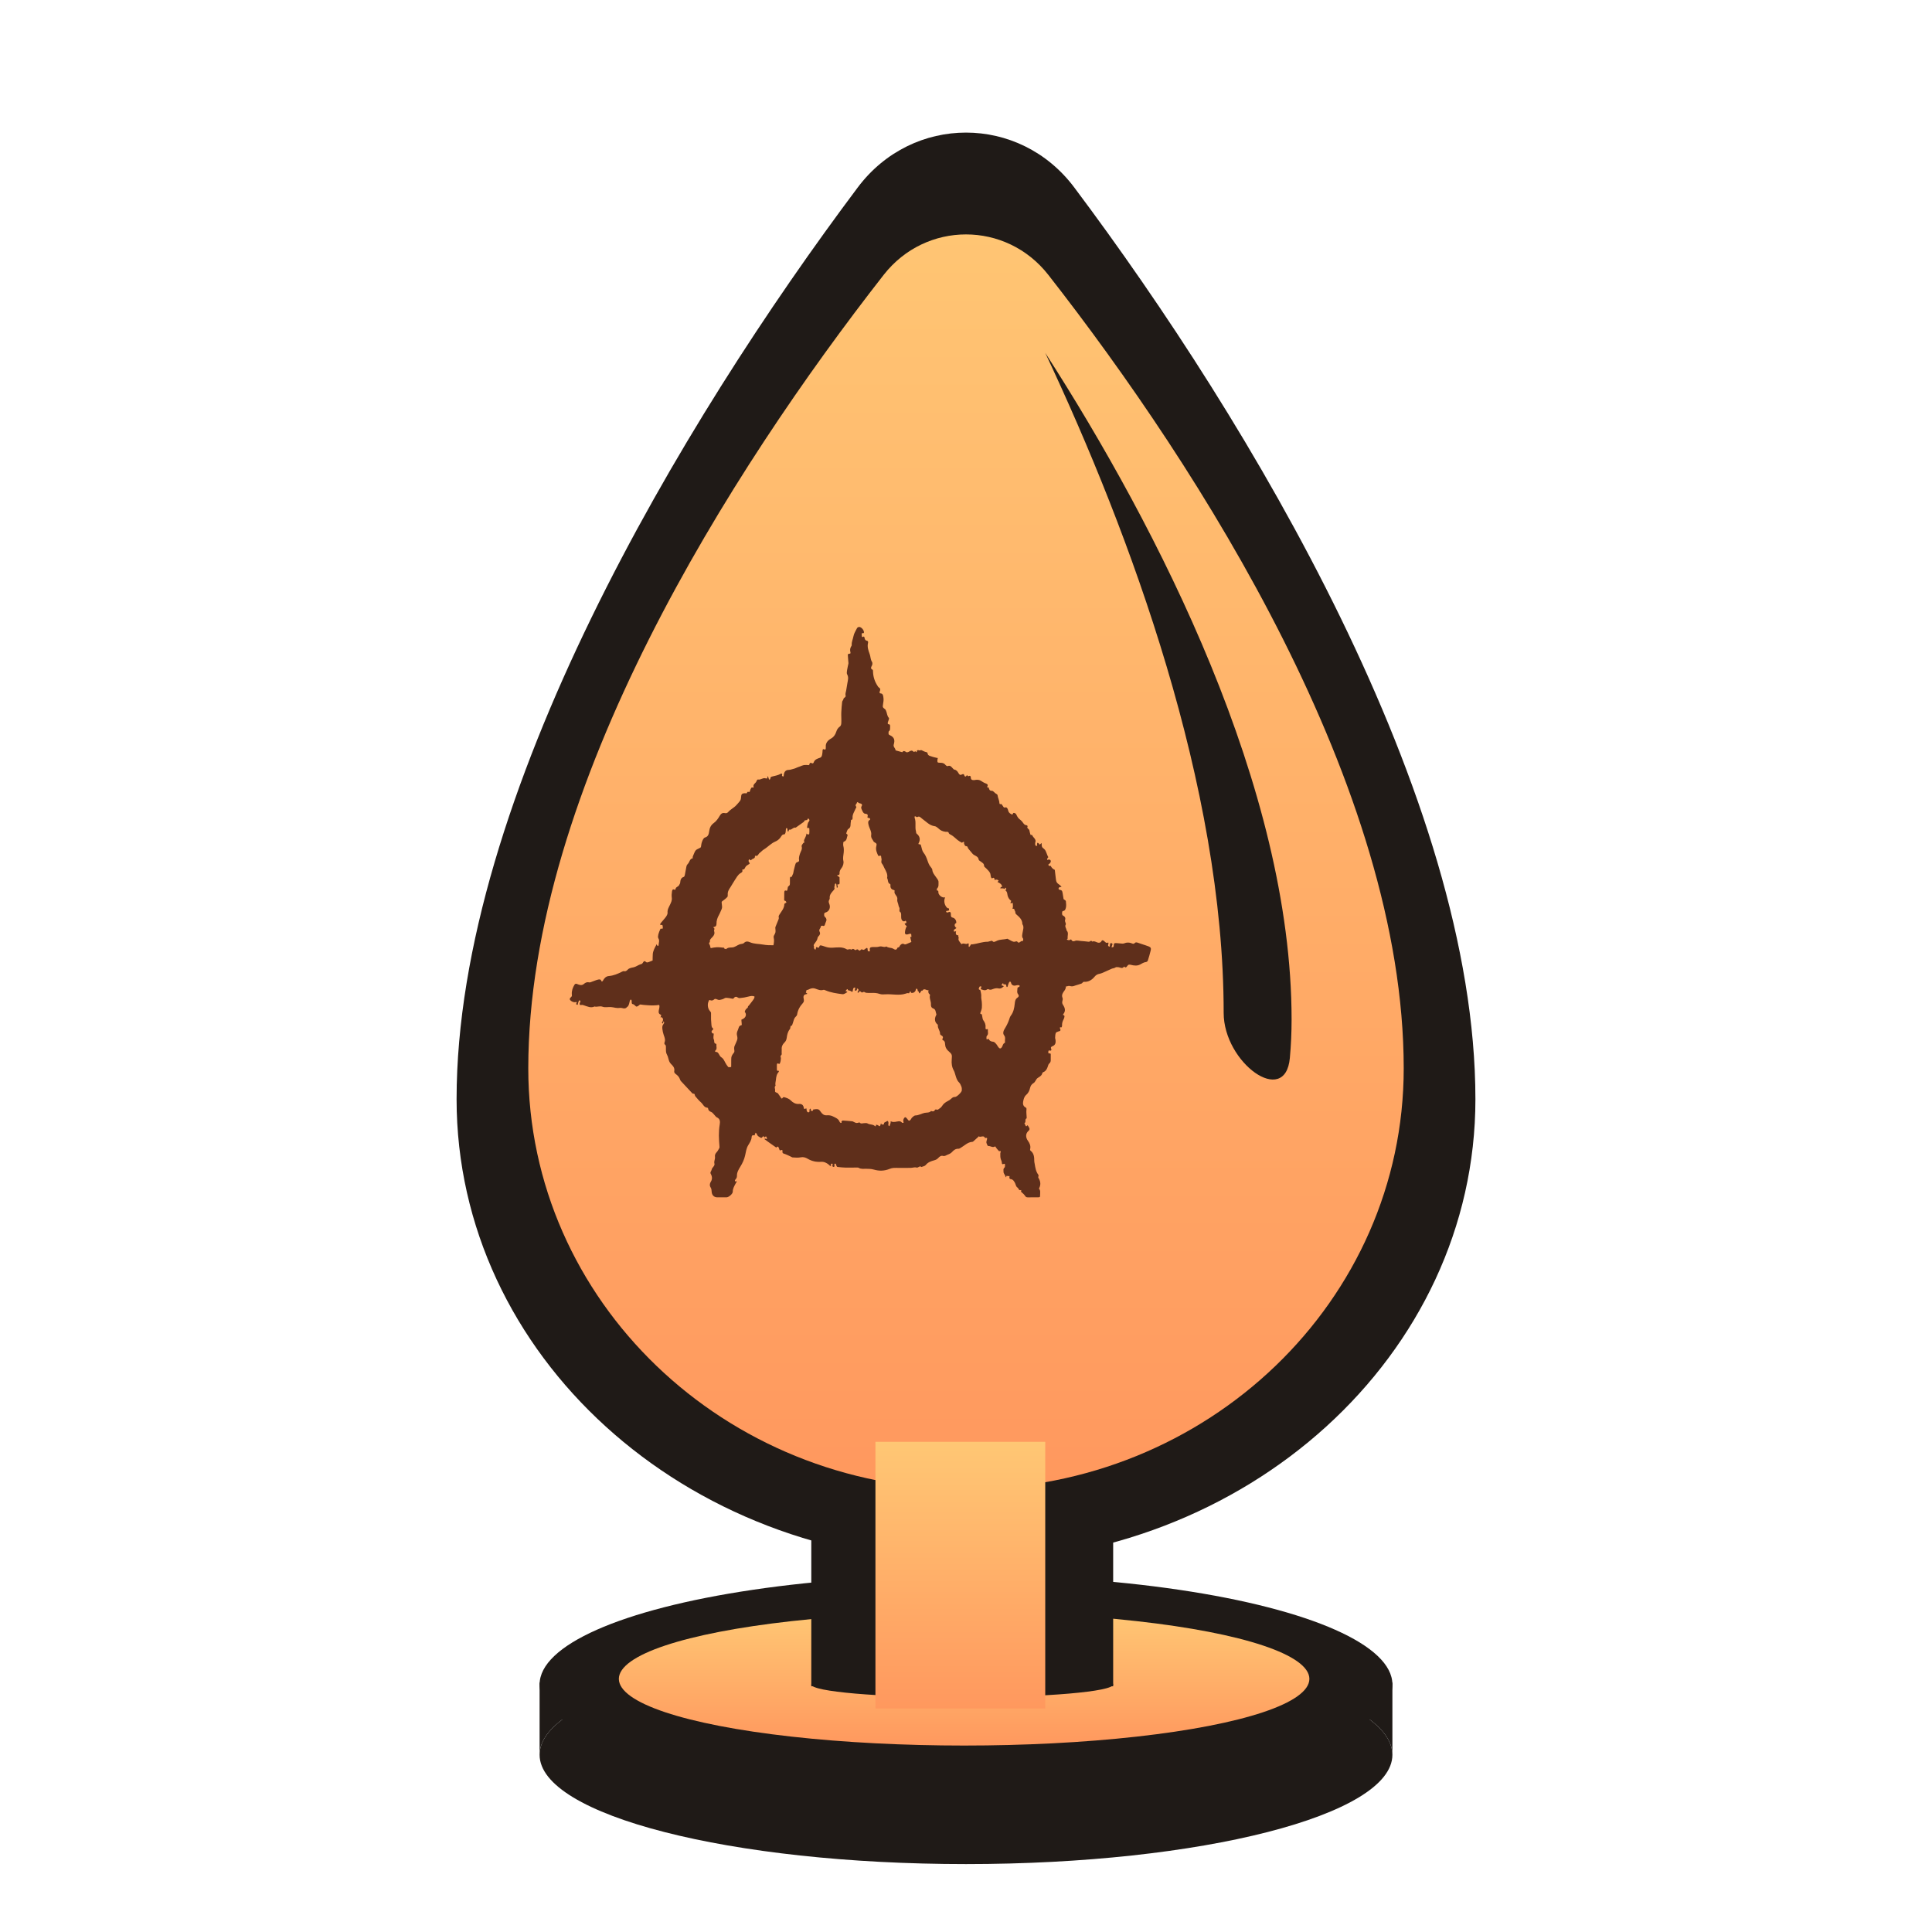 <svg width="512" height="512" viewBox="0 0 512 512" fill="none" xmlns="http://www.w3.org/2000/svg">
<path d="M369 465.043C369 481.036 318.408 494 256 494C193.592 494 143 481.036 143 465.043C143 457.705 153.651 451.005 171.206 445.902C191.913 439.883 222.226 436.086 256 436.086C289.774 436.086 320.087 439.883 340.794 445.902C358.349 451.005 369 457.705 369 465.043Z" fill="#1F1A17"/>
<path d="M340.794 445.902C358.349 451.005 369 457.705 369 465.043V445.902H340.794Z" fill="#1F1A17"/>
<path d="M143 465.043C143 457.705 153.651 451.005 171.206 445.902H143V465.043Z" fill="#1F1A17"/>
<ellipse cx="256" cy="446.393" rx="113" ry="28.957" fill="#1F1A17"/>
<ellipse cx="255.5" cy="444.92" rx="91.5" ry="17.669" fill="url(#paint0_linear_483_101)"/>
<path d="M215 401.73H295V446.883H215V401.73Z" fill="#1F1A17"/>
<ellipse cx="255" cy="446.393" rx="40" ry="3.436" fill="#1F1A17"/>
<path d="M391 291.301C391 359.066 330.558 414 256 414C181.442 414 121 359.066 121 291.301C121 211.272 180.822 111.671 227.308 49.679C241.847 30.291 270.153 30.291 284.692 49.679C331.178 111.671 391 211.272 391 291.301Z" fill="#1F1A17"/>
<path d="M372 283.121C372 344.706 320.065 394.63 256 394.63C191.935 394.63 140 344.706 140 283.121C140 208.665 193.873 124.418 234.171 72.858C245.36 58.543 266.64 58.543 277.829 72.858C318.127 124.418 372 208.665 372 283.121Z" fill="url(#paint1_linear_483_101)"/>
<path d="M341.825 280.363C340.628 293.525 324.285 281.647 324.285 268.43V268.43C324.285 208.463 299.69 141.709 277 93.509C306.896 139.976 342.285 208.813 342.285 270.2C342.285 273.631 342.129 277.022 341.825 280.363Z" fill="#1F1A17"/>
<path d="M232 382.098H277V452.773H232V382.098Z" fill="url(#paint2_linear_483_101)"/>
<path d="M304.463 250.83C303.961 250.623 303.436 250.477 302.922 250.298C302.544 250.172 302.167 250.046 301.789 249.918C301.383 249.781 300.987 249.557 300.611 250.027C300.534 250.123 300.253 250.125 300.11 250.061C299.343 249.717 298.593 249.705 297.815 250.027C297.63 250.103 297.394 250.061 297.182 250.048C296.83 250.027 296.477 249.966 296.124 249.952C295.844 249.941 295.515 249.885 295.295 250.015C295.161 250.095 295.192 250.49 295.141 250.741C295.126 250.814 295.107 250.923 295.059 250.947C294.918 251.015 294.762 251.048 294.612 251.096C294.62 250.978 294.608 250.853 294.639 250.741C294.713 250.472 295.012 250.121 294.616 249.972C294.106 249.778 294.185 250.311 294.127 250.607C294.096 250.761 294.123 250.942 293.911 250.854C293.801 250.808 293.663 250.665 293.656 250.557C293.644 250.377 293.739 250.189 293.763 250.003C293.774 249.928 293.713 249.844 293.686 249.763C293.041 250.156 292.793 249.386 292.338 249.225C292.107 249.143 292.018 249.197 291.919 249.387C291.659 249.881 291.193 249.911 290.803 249.762C290.354 249.59 289.952 249.314 289.455 249.544C289.137 249.041 288.843 249.626 288.501 249.574C287.81 249.474 287.112 249.428 286.416 249.368C286.052 249.338 285.653 249.238 285.29 249.25C285.022 249.259 284.816 249.409 284.543 249.434C284.334 249.455 284.104 249.372 283.999 249.179C283.955 249.097 283.924 248.988 283.838 248.962C283.75 248.935 283.67 249.013 283.593 249.066C283.331 249.243 283.028 249.13 282.721 249.001C282.767 248.947 282.767 248.891 282.831 248.838C282.879 248.8 282.956 248.738 282.95 248.7C282.831 247.991 283.306 247.18 282.638 246.561C282.642 246.029 282.071 245.583 282.453 244.98C282.517 244.88 282.39 244.64 282.351 244.465C282.31 244.287 282.192 244.079 282.237 243.933C282.434 243.318 282.287 242.93 281.721 242.642C281.377 242.467 281.46 242.051 281.485 241.71C281.509 241.396 281.754 241.434 281.955 241.368C282.094 241.325 282.241 241.179 282.308 241.039C282.58 240.468 282.579 239.801 282.493 239.182C282.457 238.922 282.537 238.909 282.37 238.649C282.305 238.548 281.867 238.323 281.856 238.262C281.773 237.729 281.689 237.194 281.604 236.66C281.561 236.387 281.497 236.077 281.27 235.942C281.036 235.8 280.665 235.866 280.552 235.605C280.474 235.428 280.599 235.211 280.765 235.127C280.932 235.045 281.125 235.061 281.309 235.078C281.076 234.523 280.39 234.351 280.07 233.846C279.893 233.568 279.849 233.22 279.809 232.885C279.717 232.096 279.623 231.308 279.53 230.519C279.056 230.331 278.657 229.939 278.443 229.453C278.294 229.481 278.135 229.507 277.997 229.437C277.862 229.368 277.78 229.16 277.882 229.04C277.917 228.998 277.971 228.974 278.019 228.948C278.382 228.761 278.642 228.206 278.344 227.917C278.124 227.703 277.776 227.796 277.496 227.903C277.477 227.623 277.603 227.336 277.82 227.172C277.452 226.585 277.304 225.716 276.905 225.189C276.576 224.757 276.136 224.749 276.066 224.078C276.051 223.927 276.067 223.772 276.058 223.62C276.053 223.549 276.02 223.478 275.999 223.409C275.936 223.471 275.87 223.531 275.81 223.594C275.518 223.896 275.53 223.889 275.3 223.541C275.229 223.436 275.075 223.391 274.959 223.322C274.907 223.445 274.828 223.564 274.804 223.692C274.773 223.861 275.069 224.162 274.645 224.158C274.349 224.156 274.341 223.894 274.338 223.659C274.337 223.545 274.314 223.416 274.351 223.317C274.739 222.347 273.752 222 273.537 221.302C273.516 221.236 273.125 221.307 273.1 221.238C272.965 220.851 272.882 220.444 272.795 220.038C272.712 219.644 271.983 219.545 272.344 218.934C272.352 218.921 272.157 218.7 272.056 218.698C271.598 218.687 271.349 218.397 271.108 218.041C270.945 217.802 270.759 217.564 270.539 217.384C269.8 216.779 269.791 216.788 269.286 215.777C269.143 215.489 268.553 215.298 268.477 215.534C268.321 216.018 268.172 215.845 267.916 215.715C267.502 215.501 267.244 215.208 267.147 214.698C267.079 214.333 266.808 213.855 266.453 213.969C265.963 214.127 265.917 213.775 265.731 213.541C265.597 213.376 265.419 213.039 265.345 213.063C264.789 213.247 264.867 212.859 264.824 212.514C264.789 212.226 264.679 211.948 264.6 211.666C264.529 211.419 264.417 211.176 264.398 210.926C264.375 210.621 264.276 210.501 263.998 210.366C263.592 210.169 263.248 209.569 262.885 209.578C262.201 209.594 262.15 209.168 262.013 208.709C262.005 208.683 261.945 208.649 261.924 208.658C261.719 208.738 261.52 208.725 261.656 208.447C261.872 208.01 261.704 207.78 261.347 207.662C259.946 207.195 259.968 206.374 258.121 206.74C258.086 206.747 258.049 206.736 258.013 206.736C257.601 206.747 257.298 206.598 257.279 206.108C257.263 205.721 257.114 205.473 256.755 205.662C256.43 205.834 256.419 205.444 256.269 205.444C256.159 205.444 256.07 205.721 255.934 205.783C255.852 205.82 255.609 205.701 255.594 205.619C255.511 205.155 255.287 205.033 254.909 205.243C254.497 205.472 254.249 205.321 254.032 204.923C253.776 204.458 253.479 204.038 252.909 203.951C252.756 203.927 252.614 203.745 252.49 203.611C252.118 203.213 251.807 202.736 251.139 203.029C250.997 203.091 250.665 202.854 250.516 202.668C250.121 202.173 249.62 202.144 249.078 202.135C248.439 202.124 248.399 202.063 248.423 201.419C248.428 201.306 248.447 201.192 248.483 201.086C248.593 200.766 248.428 200.879 248.238 200.84C247.596 200.709 246.961 200.522 246.342 200.298C246.141 200.226 245.872 199.989 245.853 199.802C245.813 199.392 245.698 199.354 245.319 199.281C244.865 199.192 244.114 198.673 244.008 198.787C243.703 199.11 243.002 198.347 242.95 199.245C242.949 199.278 242.835 199.304 242.775 199.333C242.633 198.792 242.301 199.446 242.084 199.203C241.721 198.801 241.346 198.884 240.928 199.176C240.721 199.321 240.324 199.434 240.161 199.321C239.767 199.049 239.459 198.848 239.114 199.346C238.518 199.182 237.921 199.02 237.325 198.856C237.356 198.273 236.638 197.996 236.859 197.266C237.147 196.318 237.14 195.396 235.797 194.815C235.548 194.706 235.453 194.571 235.469 194.321C235.481 194.136 235.462 193.856 235.561 193.787C235.987 193.49 235.844 193.054 235.886 192.656C235.936 192.203 235.877 191.883 235.341 191.929C235.321 191.93 235.23 191.644 235.261 191.518C235.331 191.227 235.468 190.956 235.554 190.666C235.592 190.536 235.628 190.319 235.564 190.254C235.062 189.741 235.097 188.995 234.819 188.39C234.747 188.234 234.681 188.046 234.555 187.953C233.892 187.449 233.889 187.399 234.018 186.61C234.109 186.053 234.211 185.462 234.12 184.92C234.045 184.475 234.076 183.8 233.339 183.753C233.05 183.735 233.048 183.435 233.147 183.221C233.356 182.77 233.336 182.427 232.878 182.17C232.765 182.106 232.692 181.955 232.611 181.835C231.821 180.668 231.39 179.368 231.356 177.925C231.352 177.777 231.344 177.534 231.27 177.501C230.566 177.181 230.884 176.776 231.103 176.298C231.216 176.051 231.233 175.611 231.095 175.408C230.668 174.777 230.725 174.009 230.474 173.328C230.135 172.41 229.784 171.444 230.031 170.395C230.093 170.135 230.075 169.842 229.718 169.792C229.382 169.745 229.217 169.486 229.146 169.184C229.069 168.856 229.072 168.496 228.616 168.824C228.581 168.848 228.439 168.791 228.434 168.758C228.395 168.502 228.344 168.239 228.364 167.986C228.387 167.712 228.586 167.771 228.774 167.814C228.824 167.826 228.947 167.717 228.955 167.651C229.033 167.016 228.21 166.07 227.628 166.152C227.442 166.178 227.189 166.316 227.112 166.48C226.784 167.188 226.316 167.81 226.171 168.63C226.034 169.401 225.646 170.116 225.716 170.942C225.727 171.072 225.621 171.227 225.542 171.353C225.262 171.802 225.237 172.313 225.362 172.788C225.468 173.191 225.357 173.249 225.039 173.241C224.75 173.233 224.669 173.441 224.687 173.693C224.721 174.259 224.774 174.823 224.818 175.387C224.83 175.537 224.87 175.69 224.844 175.833C224.731 176.42 224.571 177 224.484 177.591C224.429 177.964 224.342 178.438 224.503 178.716C224.954 179.502 224.696 180.246 224.571 181.014C224.461 181.68 224.346 182.347 224.239 183.013C224.172 183.419 223.977 183.872 224.08 184.223C224.272 184.87 223.534 184.825 223.512 185.293C223.5 185.527 223.207 185.737 223.18 185.976C223.07 186.912 222.991 187.856 222.95 188.799C222.911 189.735 223.01 190.673 222.955 191.613C222.931 192.031 222.837 192.364 222.516 192.593C222.053 192.922 221.8 193.362 221.613 193.932C221.368 194.679 220.97 195.305 220.224 195.727C219.449 196.167 218.746 196.839 218.841 197.972C218.852 198.084 218.844 198.201 218.836 198.315C218.813 198.606 218.693 198.735 218.417 198.592C218.148 198.452 218.017 198.55 217.992 198.856C217.963 199.22 217.971 199.596 217.882 199.943C217.79 200.303 217.779 200.656 217.246 200.833C216.658 201.029 215.92 201.249 215.649 202.023C215.523 202.38 215.337 202.35 215.064 202.219C214.796 202.09 214.575 202.156 214.512 202.52C214.472 202.75 214.356 202.804 214.128 202.753C213.9 202.7 213.652 202.745 213.416 202.732C212.774 202.695 212.239 203.076 211.648 203.244C211.202 203.371 210.791 203.643 210.343 203.735C209.894 203.828 209.482 204.032 208.989 204.037C208.144 204.045 207.746 204.621 207.697 205.571C207.693 205.65 207.598 205.794 207.574 205.789C207.452 205.755 207.312 205.707 207.235 205.613C207.194 205.562 207.294 205.406 207.29 205.298C207.278 205.084 207.175 204.909 206.954 205.035C206.232 205.449 205.43 205.593 204.648 205.782C204.311 205.864 204.138 205.973 204.138 206.358C204.138 206.459 203.996 206.563 203.918 206.665C203.848 206.551 203.763 206.445 203.714 206.321C203.647 206.152 203.618 205.964 203.549 205.796C203.537 205.765 203.406 205.791 203.328 205.791C203.556 206.4 203.108 206.339 202.842 206.26C202.128 206.051 201.563 206.763 200.863 206.567C200.799 206.549 200.678 206.672 200.611 206.755C200.544 206.839 200.504 206.952 200.465 207.057C200.265 207.61 199.407 207.829 199.748 208.655C199.658 208.681 199.547 208.756 199.487 208.723C199.268 208.602 199.143 208.711 199.049 208.888C198.943 209.086 198.821 209.287 198.778 209.504C198.713 209.83 198.62 209.998 198.278 209.833C198.218 209.804 198.036 209.887 198.021 209.95C197.91 210.408 197.621 210.193 197.353 210.21C196.626 210.253 196.429 210.494 196.393 211.212C196.343 212.163 196.104 212.283 195.16 213.352C194.505 214.094 193.625 214.451 192.996 215.18C192.777 215.435 192.496 215.579 192.1 215.482C191.475 215.33 191.061 215.621 190.706 216.242C190.31 216.935 189.806 217.644 189.187 218.088C188.385 218.662 188.065 219.362 187.935 220.319C187.841 221.006 187.699 221.712 186.837 221.946C186.474 222.047 186.249 222.535 186.065 223.012C185.888 223.47 185.832 223.901 185.773 224.362C185.745 224.585 185.587 224.664 185.363 224.765C184.258 225.268 184.3 225.311 183.736 226.639C183.613 226.93 183.502 227.151 183.602 227.45C182.741 227.55 182.76 228.532 182.244 228.985C182.091 229.12 181.971 229.347 181.925 229.555C181.755 230.363 181.629 231.181 181.463 231.988C181.431 232.143 181.31 232.363 181.192 232.396C180.45 232.6 180.308 233.268 180.261 233.885C180.237 234.195 180.071 234.304 180.003 234.498C179.806 235.052 178.983 235.001 179.018 235.727C179.02 235.744 178.818 235.822 178.751 235.786C178.167 235.476 178.123 236.054 178.073 236.336C177.981 236.855 177.965 237.411 178.034 237.935C178.126 238.63 177.821 239.206 177.569 239.75C177.249 240.439 176.834 241.03 176.911 241.88C176.943 242.229 176.697 242.661 176.476 242.974C176.094 243.515 175.616 243.976 175.213 244.502C175 244.782 174.618 245.223 175.445 245.109C175.495 245.102 175.627 245.269 175.615 245.339C175.567 245.661 175.937 246.329 175.118 246.079C175.083 246.067 174.983 246.231 174.945 246.327C174.778 246.746 174.575 247.157 174.474 247.593C174.395 247.933 174.307 248.414 174.463 248.648C174.89 249.285 174.516 249.885 174.535 250.494C174.536 250.565 174.417 250.695 174.35 250.699C174.282 250.703 174.195 250.591 174.143 250.51C174.087 250.421 174.061 250.308 174.022 250.204C173.991 250.272 173.963 250.339 173.931 250.405C173.727 250.802 173.492 251.185 173.328 251.6C173.174 251.989 173.021 252.408 172.996 252.822C172.957 253.395 172.961 253.97 172.951 254.545C172.629 254.674 172.307 254.803 171.984 254.932C171.756 255.023 171.496 255.113 171.278 254.998C171.096 254.901 170.943 254.663 170.746 254.721C170.485 254.796 170.385 255.211 170.177 255.372C170.012 255.501 169.834 255.511 169.647 255.577C169.035 255.792 168.521 256.228 167.875 256.354C167.356 256.454 166.727 256.563 166.398 256.923C166.101 257.252 165.74 257.473 165.482 257.397C165.174 257.304 165.008 257.422 164.804 257.526C163.703 258.088 162.562 258.558 161.344 258.664C160.546 258.735 160.112 259.269 159.792 259.872C159.595 260.242 159.392 260.078 159.358 259.968C159.203 259.444 158.802 259.54 158.502 259.604C157.996 259.713 157.512 259.947 157.014 260.11C156.709 260.211 156.369 260.411 156.094 260.341C155.521 260.194 155.102 260.434 154.712 260.773C154.366 261.075 154.003 261.099 153.61 261C153.365 260.938 153.124 260.854 152.891 260.754C152.607 260.631 152.388 260.733 152.24 260.973C151.786 261.717 151.487 262.545 151.534 263.424C151.554 263.786 151.649 263.995 151.31 264.272C150.841 264.654 150.923 264.986 151.432 265.313C151.806 265.553 152.179 265.665 152.631 265.562C152.928 265.495 152.859 265.685 152.742 265.886C152.608 266.113 152.761 266.237 152.962 266.275C153.194 266.318 153.116 266.128 153.148 265.995C153.218 265.709 153.321 265.429 153.439 265.161C153.46 265.116 153.644 265.114 153.728 265.15C153.783 265.174 153.842 265.315 153.824 265.383C153.761 265.632 153.559 265.905 153.61 266.11C153.714 266.521 154.091 266.269 154.353 266.312C154.494 266.336 154.632 266.388 154.769 266.432C155.68 266.727 156.573 267.204 157.556 266.733C158.25 266.935 158.923 266.51 159.677 266.792C160.341 267.04 161.147 266.838 161.889 266.88C162.31 266.904 162.727 267.015 163.148 267.082C163.618 267.157 163.913 267.158 164.38 267.096C164.675 267.058 164.964 267.198 165.258 267.231C165.443 267.252 165.633 267.231 165.811 267.167C165.867 267.147 165.922 267.121 165.966 267.08C166.009 267.038 166.037 266.983 166.08 266.943C166.124 266.901 166.182 266.879 166.232 266.842C166.722 266.487 166.758 265.747 166.92 265.203C166.94 265.131 166.967 265.051 167.012 264.998C167.055 264.951 167.131 264.906 167.187 264.91C167.243 264.914 167.325 264.968 167.348 265.023C167.464 265.301 167.332 265.803 167.495 266.004C167.578 266.108 167.791 266.104 167.902 266.166C168.111 266.28 168.285 266.481 168.466 266.641C168.516 266.686 168.569 266.732 168.632 266.748C168.703 266.766 168.778 266.747 168.848 266.72C169.052 266.644 169.242 266.526 169.401 266.372C169.459 266.316 169.516 266.254 169.591 266.222C169.689 266.181 169.796 266.205 169.899 266.223C170.279 266.295 170.664 266.325 171.049 266.354C171.25 266.368 171.452 266.383 171.652 266.399C172.67 266.474 173.698 266.472 174.7 266.314C174.708 266.342 174.699 266.38 174.708 266.407C175.02 267.157 173.9 268.541 175.185 268.924C175.209 269.172 175.144 269.428 175.003 269.63C175.279 269.433 175.67 269.743 175.709 270.091C175.749 270.44 175.566 270.77 175.389 271.068C175.512 271.105 175.626 271.174 175.716 271.27C175.739 271.076 175.763 270.881 175.784 270.686C175.965 270.69 176.048 270.948 175.986 271.127C175.924 271.307 175.781 271.438 175.685 271.597C175.497 271.908 175.499 272.305 175.536 272.672C175.589 273.204 175.703 273.726 175.875 274.229C176.07 274.8 176.342 275.402 176.187 275.986C176.122 276.232 175.986 276.507 176.122 276.717C176.184 276.812 176.287 276.864 176.355 276.951C176.454 277.078 176.466 277.255 176.475 277.418C176.499 277.908 176.432 278.531 176.555 279.003C176.641 279.334 176.856 279.632 176.964 279.971C177.032 280.185 177.096 280.4 177.153 280.617C177.282 281.119 177.424 281.561 177.825 281.96C178.303 282.437 178.857 282.964 178.685 283.863C178.595 284.333 179.04 284.6 179.343 284.838C179.731 285.144 179.991 285.516 180.177 285.971C180.247 286.142 180.3 286.339 180.417 286.464C181.425 287.555 182.456 288.625 183.458 289.722C183.644 289.926 183.889 289.789 184.003 289.891C184.15 290.02 184.123 290.357 184.26 290.52C184.742 291.087 185.223 291.67 185.777 292.148C186.329 292.622 186.574 293.528 187.466 293.549C187.537 293.55 187.659 293.7 187.67 293.791C187.726 294.331 188.046 294.515 188.495 294.693C188.83 294.826 189.072 295.218 189.353 295.499C189.562 295.708 189.732 296.01 189.98 296.116C190.861 296.498 190.861 297.265 190.731 298.028C190.404 299.958 190.503 301.883 190.669 303.814C190.681 303.953 190.696 304.123 190.634 304.232C190.417 304.622 190.216 305.043 189.916 305.353C189.572 305.709 189.403 306.106 189.477 306.572C189.572 307.185 189.158 307.705 189.331 308.362C189.504 309.013 188.701 309.353 188.593 309.978C188.562 310.158 188.452 310.327 188.367 310.495C188.244 310.734 188.236 310.877 188.403 311.175C188.75 311.793 188.79 312.551 188.375 313.177C188.058 313.654 188.047 314.264 188.256 314.561C188.575 315.014 188.569 315.441 188.609 315.92C188.675 316.724 189.257 317.292 189.994 317.3C190.857 317.309 191.722 317.314 192.586 317.299C193.122 317.287 194.189 316.381 194.188 315.838C194.185 314.945 194.619 314.279 194.997 313.564C195.059 313.446 195.609 312.833 194.776 313.097C194.777 312.971 194.729 312.804 194.788 312.729C195.034 312.405 195.317 312.136 195.298 311.645C195.26 310.69 195.749 309.905 196.205 309.163C196.778 308.235 197.225 307.278 197.464 306.201C197.666 305.287 197.784 304.33 198.267 303.524C198.69 302.82 199.157 302.164 199.2 301.279C199.213 300.993 199.422 300.764 199.721 300.863C199.977 300.946 200.016 300.861 200.056 300.629C200.083 300.469 200.186 300.326 200.256 300.172C200.368 300.303 200.54 300.415 200.579 300.566C200.717 301.078 201.133 301.237 201.503 301.456C201.789 301.628 201.803 301.615 202.146 301.214C202.281 301.058 202.367 301.096 202.462 301.27C202.503 301.345 202.699 301.417 202.706 301.407C203.015 300.916 203.112 301.293 203.218 301.55C203.317 301.796 203.273 301.919 202.994 301.796C202.929 301.767 202.856 301.743 202.788 301.742C202.722 301.741 202.653 301.767 202.584 301.782C202.603 301.829 202.61 301.897 202.644 301.922C202.959 302.161 203.276 302.396 203.596 302.626C204.243 303.084 204.899 303.532 205.542 303.998C205.731 304.135 205.708 304.149 205.989 303.887C206.036 303.844 206.222 303.867 206.247 303.915C206.366 304.146 206.472 304.39 206.544 304.642C206.62 304.906 206.765 304.904 206.948 304.81C207.21 304.673 207.422 304.76 207.371 305.056C207.255 305.719 207.696 305.703 208.077 305.841C208.575 306.025 209.051 306.276 209.535 306.496C209.72 306.579 209.902 306.725 210.088 306.732C210.771 306.761 211.477 306.855 212.134 306.711C212.86 306.553 213.461 306.732 214.052 307.084C215.146 307.735 216.327 307.983 217.557 307.893C218.371 307.833 219.019 308.149 219.634 308.64C219.748 308.731 219.834 308.87 219.956 308.942C220.165 309.065 220.303 309.052 220.196 308.731C220.113 308.475 220.263 308.376 220.469 308.38C220.788 308.385 220.645 308.593 220.611 308.765C220.588 308.873 220.58 309.012 220.627 309.098C220.672 309.178 220.797 309.245 220.888 309.245C220.979 309.245 221.143 309.165 221.148 309.105C221.165 308.924 221.116 308.736 221.11 308.551C221.109 308.497 221.166 308.399 221.204 308.395C221.307 308.386 221.472 308.381 221.504 308.441C221.588 308.597 221.594 308.797 221.67 308.961C221.725 309.079 221.835 309.239 221.934 309.25C222.672 309.333 223.411 309.415 224.152 309.43C225.191 309.451 226.233 309.41 227.275 309.405C227.378 309.405 227.491 309.443 227.582 309.496C228.217 309.864 228.905 309.732 229.579 309.74C230.257 309.747 230.921 309.76 231.593 309.957C233.003 310.369 234.413 310.331 235.796 309.751C236.121 309.614 236.483 309.537 236.832 309.511C237.333 309.473 237.838 309.51 238.343 309.511C238.846 309.513 239.351 309.513 239.855 309.511C240.381 309.51 240.906 309.517 241.431 309.491C241.913 309.47 242.436 309.264 242.864 309.404C243.369 309.567 243.712 308.8 244.179 309.269C244.567 309.104 245.083 309.051 245.321 308.75C245.921 307.992 246.737 307.726 247.548 307.501C247.991 307.379 248.341 307.223 248.647 306.876C248.977 306.502 249.41 306.187 249.879 306.326C250.393 306.477 250.723 306.151 251.116 306.003C251.543 305.844 251.961 305.675 252.308 305.289C252.745 304.803 253.267 304.388 253.991 304.433C254.208 304.446 254.445 304.273 254.655 304.149C255.638 303.575 256.464 302.663 257.684 302.605C257.779 302.6 257.886 302.528 257.964 302.457C258.374 302.096 258.778 301.727 259.18 301.355C259.254 301.288 259.369 301.132 259.369 301.132C259.872 301.538 260.685 300.691 261.058 301.599C261.851 301.368 261.58 301.855 261.473 302.266C261.418 302.473 261.367 302.724 261.429 302.913C261.525 303.211 261.744 303.722 261.866 303.71C262.472 303.639 263.028 304.217 263.643 303.839C263.77 303.76 263.808 303.872 263.893 304.017C264.126 304.411 264.47 304.734 264.769 305.085C265.517 304.883 265.093 305.362 265.092 305.66C265.088 306.184 265.068 306.746 265.233 307.22C265.343 307.534 265.502 307.819 265.506 308.169C265.514 308.573 265.701 308.593 266.001 308.443C266.227 308.33 266.35 308.493 266.34 308.708C266.328 308.963 266.339 309.336 266.197 309.443C265.801 309.741 265.955 310.126 265.939 310.482C265.91 311.069 266.471 311.406 266.518 311.966C266.578 311.949 266.636 311.93 266.696 311.912C266.624 311.659 266.67 311.567 266.944 311.644C267.134 311.699 267.347 311.67 267.549 311.677C267.528 311.848 267.47 312.026 267.498 312.186C267.519 312.294 267.66 312.45 267.754 312.455C268.43 312.502 268.737 313.003 269.007 313.554C269.202 313.951 269.228 314.459 269.64 314.711C269.967 314.911 269.975 315.637 270.587 315.36C270.606 315.429 270.659 315.519 270.637 315.562C270.522 315.776 270.61 315.853 270.778 315.993C271.114 316.274 271.45 316.588 271.686 316.959C271.884 317.273 272.108 317.314 272.405 317.312C273.269 317.306 274.133 317.32 274.996 317.306C275.608 317.298 275.641 317.279 275.635 316.678C275.628 316.125 275.798 315.524 275.363 315.039C275.332 315.005 275.39 314.859 275.431 314.779C275.831 313.979 275.755 313.177 275.357 312.426C275.237 312.2 275.069 312.065 275.184 311.775C275.235 311.645 275.243 311.423 275.172 311.33C274.511 310.466 274.367 309.429 274.194 308.381C274.154 308.145 274.087 307.941 274.09 307.673C274.095 306.683 274.016 305.677 273.187 305.013C272.973 304.84 272.954 304.751 273.01 304.485C273.183 303.683 272.888 302.978 272.438 302.361C271.742 301.406 271.755 300.389 272.58 299.673C272.832 299.454 272.878 299.232 272.798 298.99C272.701 298.738 272.515 298.494 272.358 298.241C272.345 298.22 272.229 298.229 272.212 298.258C272.059 298.504 271.916 298.593 271.766 298.262C271.67 298.052 271.576 297.843 271.481 297.633C272.026 297.407 271.483 296.625 272.042 296.387C272.094 296.365 272.077 296.125 272.073 295.988C272.049 295.384 271.954 294.773 272.013 294.179C272.045 293.837 272.093 293.637 271.756 293.462C271.196 293.169 271.023 292.594 271.132 292.012C271.253 291.354 271.392 290.646 271.926 290.186C272.483 289.707 272.802 289.092 272.964 288.371C273.102 287.753 273.379 287.327 273.946 286.991C274.361 286.744 274.523 286.05 274.925 285.733C275.38 285.377 275.956 285.204 276.171 284.556C276.218 284.416 276.286 284.211 276.389 284.174C277.304 283.858 277.557 283.023 277.825 282.188C277.87 282.051 277.972 281.917 278.082 281.828C278.443 281.534 278.478 281.133 278.458 280.696C278.442 280.315 278.439 279.93 278.458 279.551C278.474 279.208 278.407 279.116 278.044 279.174C277.749 279.221 277.815 278.863 277.824 278.653C277.835 278.422 277.953 278.321 278.184 278.405C278.548 278.538 278.716 278.255 278.595 278.003C278.363 277.521 278.622 277.375 278.934 277.253C279.692 276.959 279.822 276.338 279.733 275.596C279.71 275.411 279.607 275.227 279.618 275.047C279.646 274.603 279.646 274.133 279.8 273.735C279.877 273.533 280.261 273.458 280.509 273.335C280.572 273.302 280.646 273.288 280.716 273.28C281.005 273.241 281.094 273.014 281.001 272.789C280.842 272.403 280.734 272.135 281.314 272.268C281.331 272.272 281.467 271.952 281.456 271.789C281.42 271.192 281.578 270.666 281.856 270.157C281.979 269.934 282.051 269.67 282.101 269.414C282.124 269.3 282.019 269.046 281.991 269.05C281.722 269.079 281.625 268.953 281.793 268.746C282.457 267.932 282.251 267.131 281.752 266.371C281.524 266.028 281.424 265.733 281.536 265.32C281.611 265.048 281.69 264.695 281.589 264.471C281.215 263.644 281.743 262.989 282.095 262.517C282.384 262.13 282.465 261.762 282.477 261.392C282.691 261.439 282.79 261.387 282.993 261.323C283.353 261.21 283.575 261.34 283.925 261.385C284.316 261.436 284.707 261.26 285.078 261.133C285.585 260.958 286.113 260.847 286.611 260.651C286.832 260.563 287.011 260.186 287.195 260.198C288.406 260.273 289.336 259.745 290.098 258.81C290.445 258.385 290.855 258.159 291.384 258.066C291.827 257.988 292.254 257.776 292.679 257.593C293.338 257.311 293.983 256.991 294.645 256.713C294.929 256.592 295.287 256.609 295.522 256.431C295.794 256.227 296.025 256.313 296.292 256.313C296.819 256.312 297.397 256.862 297.87 256.17C297.882 256.152 297.954 256.149 297.966 256.166C298.317 256.628 298.599 256.2 298.733 256.001C299.025 255.557 299.309 255.591 299.751 255.704C300.544 255.908 301.386 256.01 302.145 255.599C302.653 255.325 303.12 255.008 303.712 254.948C303.881 254.93 304.126 254.754 304.177 254.591C304.466 253.689 304.737 252.778 304.956 251.852C305.084 251.294 304.937 251.027 304.463 250.83ZM242.441 216.289C242.559 216.342 242.675 216.396 242.796 216.445C242.891 216.485 243.027 216.582 243.081 216.545C243.672 216.159 243.945 216.662 244.361 216.957C245.424 217.712 246.315 218.773 247.721 218.957C248.212 219.02 248.656 219.553 249.107 219.893C249.593 220.258 250.378 220.485 251.049 220.444C251.156 220.436 251.345 220.515 251.361 220.587C251.453 221.009 251.735 221.083 252.067 221.262C252.685 221.593 253.187 222.163 253.757 222.604C254.099 222.869 254.472 223.094 254.847 223.304C254.912 223.343 255.067 223.246 255.159 223.179C255.352 223.037 255.561 223.065 255.494 223.312C255.405 223.636 255.605 223.773 255.68 224C255.817 224.423 256.359 224.059 256.455 224.569C256.51 224.866 256.806 225.117 257.008 225.375C257.236 225.668 257.473 225.951 257.719 226.226C257.838 226.357 257.976 226.481 258.125 226.569C258.644 226.872 259.252 227.04 259.366 227.835C259.394 228.027 259.727 228.17 259.924 228.329C260.307 228.638 260.804 228.811 260.796 229.503C260.795 229.713 261.167 229.922 261.363 230.138C261.743 230.554 262.236 230.951 262.44 231.505C262.542 231.782 262.531 232.807 262.931 232.759C263.045 232.745 263.129 232.637 263.243 232.619C263.5 232.577 263.592 232.967 263.575 233.244C263.9 233.016 264.376 233.067 264.652 233.362C264.549 233.488 264.447 233.618 264.345 233.745C264.927 233.979 265.622 234.402 265.549 235.058C265.333 234.963 265.063 235.209 265.116 235.451C265.518 235.375 265.942 235.418 266.323 235.581C266.338 235.468 266.354 235.357 266.37 235.244C266.531 235.252 266.674 235.409 266.673 235.581C266.672 235.752 266.527 235.909 266.366 235.913C266.592 236.044 266.772 236.261 266.863 236.516C266.945 236.745 266.957 236.994 267.004 237.234C267.123 237.845 267.485 238.4 267.982 238.732C267.908 238.936 267.833 239.139 267.76 239.344C267.966 239.39 268.191 239.349 268.372 239.233C268.385 239.373 268.4 239.515 268.412 239.656C268.45 240.045 268.48 240.464 268.301 240.805C268.466 240.823 268.628 240.836 268.786 240.872C268.763 241.173 268.979 241.314 269.041 241.569C269.145 241.989 268.991 242.02 269.378 242.362C270.116 243.015 270.942 243.693 270.933 244.899C271.458 245.636 271.107 246.396 270.995 247.152C270.915 247.694 270.716 248.249 271.138 248.755C271.2 248.83 271.147 249.016 271.138 249.152C271.134 249.239 271.094 249.324 271.07 249.411C270.964 249.387 270.856 249.352 270.748 249.383C270.566 249.436 270.428 249.585 270.266 249.69C270.108 249.795 269.883 249.852 269.741 249.72C269.681 249.666 269.645 249.586 269.586 249.533C269.404 249.374 269.143 249.525 268.913 249.569C268.618 249.625 268.326 249.493 268.056 249.356C267.693 249.175 267.337 248.982 266.985 248.778C266.108 249.009 265.082 248.932 264.287 249.276C264.078 249.368 263.822 249.507 263.604 249.571C263.477 249.607 263.367 249.63 263.239 249.591C263.164 249.569 262.893 249.298 262.876 249.302C262.666 249.352 262.414 249.411 262.161 249.473C262.022 249.507 261.884 249.577 261.745 249.574C260.367 249.557 259.075 250.096 257.723 250.26C257.586 250.276 257.363 250.216 257.32 250.285C256.894 251.011 256.599 251.38 256.733 250.101C256.736 250.076 256.531 249.974 256.496 250.003C255.99 250.44 255.371 249.767 254.873 250.197C254.829 250.164 254.784 250.173 254.74 250.154C254.63 250.011 254.507 249.876 254.408 249.722C254.317 249.582 254.045 249.21 254.008 249.068C253.976 248.955 254.058 248.502 254.067 248.524C253.966 248.298 253.929 248.042 253.961 247.794C253.767 247.972 253.44 247.806 253.346 247.555C253.252 247.302 253.315 247.018 253.381 246.757C253.192 246.866 252.969 246.896 252.76 246.842L252.806 246.4C253.028 246.245 253.253 246.091 253.476 245.935C253.254 245.772 253.046 245.548 253 245.265C252.955 244.98 253.138 244.648 253.409 244.639C253.508 244.053 253.154 243.419 252.622 243.23C252.449 243.167 252.251 243.142 252.125 242.999C251.824 242.651 252.184 241.895 251.778 241.702C251.639 241.635 251.477 241.688 251.332 241.743C251.189 241.797 251.028 241.852 250.887 241.79C250.746 241.727 250.68 241.488 250.812 241.406C251.055 241.41 251.298 241.353 251.519 241.247C251.506 241.074 251.49 240.899 251.476 240.726C251.211 240.782 250.96 240.572 250.789 240.35C250.248 239.648 250.063 238.6 250.484 237.812C249.742 237.968 249.026 237.468 248.723 236.773C248.603 236.5 248.858 235.956 248.274 235.976C248.291 235.799 248.243 235.541 248.336 235.456C248.852 234.977 248.688 234.274 248.716 233.732C248.74 233.266 248.258 232.742 247.942 232.292C247.562 231.748 247.133 231.261 247.074 230.526C247.054 230.286 246.88 230.024 246.713 229.841C246.22 229.304 246.002 228.636 245.761 227.957C245.513 227.257 245.249 226.574 244.753 225.973C244.385 225.527 244.287 224.818 244.109 224.21C244.042 223.981 244.042 223.748 243.753 223.752C243.283 223.757 243.356 223.639 243.543 223.249C243.947 222.402 243.698 221.532 242.966 220.967C242.717 220.775 242.814 220.545 242.75 220.333C242.402 219.153 242.846 217.895 242.387 216.735C242.338 216.607 242.418 216.434 242.441 216.289ZM215.74 250.232C215.986 249.858 216.348 249.46 216.527 249.046C216.678 248.699 216.622 248.38 216.927 248.101C217.298 247.762 217.449 247.368 217.195 246.889C216.886 246.303 217.57 245.98 217.522 245.456C217.519 245.423 217.87 245.267 217.988 245.325C218.363 245.506 218.517 245.334 218.627 244.998C218.697 244.783 218.741 244.554 218.848 244.363C219.127 243.856 219.064 243.39 218.658 243.039C218.414 242.829 218.408 242.604 218.408 242.338C218.408 242.092 218.461 241.907 218.733 241.836C219.775 241.562 220.195 240.498 219.741 239.452C219.594 239.113 219.563 238.822 219.738 238.497C219.808 238.367 219.902 238.211 219.887 238.078C219.772 237.071 220.412 236.5 220.964 235.864C221.07 235.744 221.208 235.513 221.165 235.413C220.994 235.014 221.276 234.679 221.247 234.309C221.242 234.249 221.382 234.117 221.444 234.125C221.516 234.134 221.587 234.25 221.634 234.335C221.666 234.398 221.65 234.485 221.662 234.559C221.697 234.805 221.736 235.052 221.773 235.297C222.198 235.121 221.983 234.824 221.91 234.544C221.894 234.489 221.966 234.351 221.98 234.354C222.625 234.491 222.494 234.002 222.498 233.633C222.501 233.251 222.502 232.869 222.482 232.487C222.478 232.431 222.351 232.385 222.281 232.331C222.155 232.233 221.925 232.137 221.921 232.03C221.904 231.62 222.185 232.014 222.281 231.91C222.371 231.817 222.492 231.683 222.483 231.577C222.433 230.937 222.654 230.494 223.056 229.982C223.405 229.538 223.64 228.725 223.511 228.186C223.322 227.388 223.515 226.688 223.587 225.953C223.645 225.35 223.65 224.778 223.491 224.187C223.411 223.889 223.471 223.545 223.492 223.223C223.497 223.154 223.599 223.059 223.673 223.034C224.498 222.757 224.38 221.897 224.641 221.273C224.654 221.242 224.535 221.147 224.476 221.084C224.399 221.001 224.24 220.882 224.257 220.844C224.424 220.434 224.525 219.851 224.829 219.678C225.613 219.229 225.32 218.441 225.483 217.819C225.554 217.552 225.364 217.248 225.812 217.212C225.868 217.207 225.959 216.95 225.945 216.818C225.839 215.838 226.422 215.107 226.748 214.286C226.827 214.088 227.063 213.947 226.861 213.704C226.473 213.23 227.146 213.025 227.103 212.635C227.101 212.615 227.348 212.538 227.355 212.55C227.529 212.936 227.899 212.848 228.181 212.978C228.37 213.063 228.576 213.301 228.367 213.607C228.068 214.045 228.32 214.42 228.494 214.807C228.667 215.193 228.849 215.605 229.293 215.646C229.833 215.693 230.094 215.853 229.894 216.488C229.832 216.685 230.001 216.752 230.231 216.765C230.583 216.781 230.733 217.125 230.503 217.271C229.912 217.644 230.073 218.136 230.193 218.669C230.295 219.113 230.503 219.524 230.656 219.932C230.825 220.383 230.951 220.85 230.878 221.249C230.731 222.059 231.278 222.487 231.556 223.068C231.569 223.097 231.611 223.115 231.642 223.135C232.334 223.57 232.397 223.587 232.227 224.285C232.005 225.212 232.37 225.959 232.718 226.729C232.75 226.802 232.92 226.886 232.971 226.856C233.436 226.587 233.541 226.835 233.54 227.271C233.54 227.346 233.559 227.423 233.584 227.493C233.749 227.941 233.348 228.432 233.747 228.89C234.031 229.216 234.181 229.672 234.387 230.073C234.805 230.887 235.319 231.675 235.093 232.689C235.415 233.187 235.163 234.011 235.894 234.286C235.949 234.306 235.998 234.455 235.988 234.535C235.886 235.307 236.238 235.726 236.915 235.881C237.125 235.928 237.089 236.027 237.064 236.195C237.037 236.37 237.032 236.581 237.1 236.736C237.34 237.286 237.927 237.614 237.787 238.426C237.704 238.895 238.056 239.437 238.121 239.975C238.144 240.155 238.224 240.339 238.315 240.496C238.555 240.921 238.075 241.487 238.694 241.801C238.84 242.129 238.82 242.512 238.817 242.875C238.816 243.239 238.845 243.631 239.062 243.914C239.28 244.196 239.747 244.28 239.951 243.986C240.151 244.088 240.255 244.365 240.173 244.585C240.024 244.649 239.876 244.712 239.726 244.777C239.846 245.055 240.057 245.288 240.314 245.424C240.018 245.933 239.848 246.524 239.825 247.123C239.822 247.219 239.822 247.319 239.86 247.407C239.976 247.692 240.36 247.687 240.638 247.592C240.915 247.497 241.235 247.363 241.482 247.533C241.502 247.78 241.523 248.027 241.544 248.275C241.433 248.291 241.322 248.308 241.208 248.322C241.315 248.762 241.419 249.202 241.525 249.642C241.509 249.65 241.49 249.646 241.475 249.654C241.057 249.83 240.639 250.007 240.223 250.182C240.086 250.24 239.942 250.298 239.797 250.274C239.667 250.253 239.553 250.166 239.427 250.127C239.06 250.01 238.72 250.296 238.507 250.585C238.415 250.711 238.372 250.895 238.254 250.996C238.206 251.037 237.844 251.146 237.85 251.133C237.562 251.996 237.071 251.623 236.6 251.364C236.059 251.099 235.401 251.239 234.905 250.819C234.29 251.189 233.676 250.63 233.018 250.857C232.464 251.048 231.821 250.942 231.217 250.978C230.578 251.016 230.443 251.175 230.514 251.851C230.533 252.023 230.569 252.175 230.358 252.123C230.192 252.081 229.925 252.153 229.94 251.778C229.963 251.223 229.778 251.074 229.434 251.362C229.109 251.634 228.855 251.887 228.432 251.568C228.377 251.527 228.156 251.653 228.068 251.757C227.883 251.972 227.733 251.993 227.534 251.783C227.339 251.577 227.116 251.486 226.875 251.73C226.828 251.775 226.731 251.825 226.688 251.801C226.358 251.629 226.06 251.23 225.666 251.679C225.342 251.478 225.015 251.542 224.678 251.641C224.588 251.669 224.459 251.617 224.369 251.562C223.18 250.85 221.874 251.088 220.623 251.15C219.951 251.183 219.351 251.112 218.736 250.893C218.496 250.808 218.259 250.716 218.014 250.655C217.774 250.597 217.497 250.486 217.295 250.566C217.142 250.628 217.128 251.077 216.976 251.132C216.802 251.198 216.55 251.01 216.325 250.97C216.306 250.966 216.218 251.228 216.207 251.372C216.195 251.537 216.196 251.704 215.991 251.614C215.66 251.468 215.765 251.174 215.66 250.935C215.695 250.872 215.728 250.806 215.762 250.742C215.564 250.706 215.629 250.4 215.74 250.232ZM188.139 249.654C188.009 249.025 188.431 248.71 188.784 248.345C189.203 247.912 189.49 247.417 189.249 246.755C189.146 246.473 189.572 246.117 189.119 245.86C189.005 245.797 189.047 245.647 189.271 245.627C189.689 245.59 189.884 245.257 189.876 244.843C189.857 243.978 190.107 243.233 190.528 242.491C190.808 241.997 190.997 241.433 191.249 240.909C191.42 240.552 191.353 240.028 191.292 239.596C191.201 238.946 191.178 238.974 191.68 238.627C192.055 238.369 192.415 238.071 192.731 237.737C192.851 237.611 192.878 237.327 192.86 237.125C192.783 236.302 193.183 235.698 193.602 235.078C193.976 234.527 194.268 233.91 194.649 233.366C195.143 232.662 195.491 231.832 196.281 231.37C196.45 231.273 196.912 231.055 196.708 230.583C196.692 230.542 196.756 230.411 196.768 230.414C197.359 230.515 197.387 229.956 197.643 229.634C197.863 229.357 198.223 229.205 198.516 228.992C198.774 228.804 198.75 228.82 198.466 228.438C198.374 228.315 198.368 228.035 198.435 227.88C198.533 227.651 198.688 227.691 198.81 227.921C198.838 227.974 199.062 227.987 199.071 227.961C199.265 227.465 200.112 227.685 200.073 226.935C200.069 226.879 200.167 226.76 200.186 226.768C200.856 227.028 200.953 226.284 201.323 226.028C201.705 225.763 202.013 225.364 202.406 225.13C203.473 224.497 204.313 223.499 205.471 223.016C206.044 222.776 206.517 222.404 206.887 221.859C207.12 221.516 207.313 221.049 207.875 221.124C207.961 221.136 208.142 220.815 208.184 220.624C208.254 220.306 208.235 219.967 208.28 219.642C208.29 219.56 208.401 219.441 208.466 219.438C208.534 219.438 208.647 219.549 208.664 219.631C208.705 219.815 208.683 220.013 208.72 220.197C208.737 220.284 208.835 220.352 208.895 220.43C208.941 220.321 208.989 220.212 209.032 220.102C209.063 220.019 209.107 219.863 209.107 219.863C209.798 220.057 210.193 219.154 210.872 219.332C211.61 218.806 212.35 218.28 213.088 217.755C213.165 217.226 213.651 217.451 213.918 217.261C214.047 217.17 214.061 216.7 214.363 217.035C214.558 217.253 214.572 217.492 214.347 217.736C213.975 218.135 214.007 218.695 213.891 219.192C213.872 219.271 213.966 219.46 213.998 219.457C214.195 219.445 214.462 219.269 214.487 219.642C214.52 220.095 214.496 220.557 214.459 221.01C214.454 221.072 214.215 221.174 214.106 221.15C213.966 221.119 213.846 220.981 213.718 220.888C213.69 221.072 213.687 221.269 213.624 221.439C213.506 221.757 213.355 222.061 213.21 222.366C213.094 222.609 212.996 222.819 213.145 223.11C213.287 223.384 212.972 223.295 212.919 223.362C212.7 223.631 212.374 224.051 212.446 224.294C212.68 225.065 212.205 225.607 212.012 226.211C211.822 226.803 211.644 227.349 211.767 227.977C211.787 228.078 211.731 228.258 211.656 228.312C211.407 228.48 210.993 228.535 210.895 228.761C210.659 229.295 210.583 229.91 210.407 230.48C210.263 230.944 210.297 231.445 210.012 231.891C209.866 232.122 209.956 232.519 209.502 232.344C209.486 232.336 209.352 232.548 209.345 232.662C209.325 233.044 209.34 233.426 209.334 233.808C209.327 234.215 209.412 234.622 208.927 234.881C208.761 234.97 208.745 235.41 208.69 235.695C208.651 235.892 208.62 236.127 208.389 236.047C207.853 235.858 207.852 236.254 207.838 236.592C207.811 237.204 207.853 237.818 207.815 238.426C207.791 238.8 208.092 238.66 208.189 238.784C208.29 238.913 208.634 239.22 208.117 239.338C208.011 239.362 207.857 239.526 207.856 239.628C207.832 240.741 207.113 241.483 206.593 242.327C206.427 242.596 206.277 242.807 206.379 243.153C206.424 243.304 206.369 243.513 206.308 243.673C206.052 244.33 205.777 244.975 205.511 245.628C205.484 245.695 205.459 245.775 205.461 245.846C205.477 246.252 205.571 246.672 205.502 247.059C205.442 247.403 205.192 247.706 205.059 248.041C205.006 248.172 205.006 248.352 205.039 248.494C205.205 249.179 205.106 249.842 204.976 250.5C204.041 250.518 203.105 250.486 202.217 250.322C201.065 250.108 199.867 250.192 198.755 249.706C198.206 249.466 197.665 249.382 197.161 249.897C197 250.062 196.707 250.131 196.466 250.156C195.719 250.235 195.156 250.778 194.478 250.996C193.818 251.207 193.044 250.921 192.442 251.515C192.372 251.584 192.084 251.407 191.898 251.346C191.906 251.287 191.914 251.226 191.924 251.166C191.26 251.113 190.59 250.995 189.929 251.027C189.396 251.052 188.863 251.164 188.334 251.269C188.286 251.023 188.205 250.763 188.139 250.536C188.044 250.224 187.665 249.952 188.139 249.654ZM199.487 265.14C199.176 265.547 198.864 265.954 198.551 266.36C198.453 266.486 198.346 266.62 198.196 266.659C198.357 266.882 198.053 267.137 197.842 267.306C197.574 267.52 197.402 267.86 197.377 268.215C197.726 268.48 197.752 269.061 197.526 269.45C197.301 269.839 196.893 270.066 196.485 270.212C196.447 270.4 196.646 271.656 196.54 271.671C196.136 271.725 195.849 271.974 195.759 272.356C195.603 273.006 195.131 273.568 195.301 274.311C195.506 275.193 195.479 275.344 195.156 276.089C194.991 276.467 194.82 276.844 194.658 277.222C194.532 277.515 194.543 277.962 194.617 278.387C194.646 278.554 194.621 278.79 194.526 278.914C193.878 279.758 193.792 279.938 193.783 280.82C193.779 281.354 193.791 281.888 193.776 282.422C193.773 282.577 193.86 282.828 193.552 282.8C193.357 282.784 193.07 282.868 192.98 282.759C192.673 282.397 192.406 281.987 192.182 281.562C191.905 281.037 191.689 280.502 191.136 280.179C190.851 280.014 190.684 279.61 190.485 279.298C190.302 279.008 190.134 278.752 189.742 278.772C189.52 278.784 189.402 278.567 189.589 278.403C190.123 277.941 189.784 277.341 189.86 276.81C189.868 276.747 189.817 276.621 189.782 276.617C189.061 276.533 189.379 275.854 189.178 275.476C188.932 275.009 189.163 274.394 189.146 273.878C188.788 274.027 188.408 273.459 188.656 273.148C188.794 272.977 189.068 272.847 189.009 272.632C188.98 272.524 188.875 272.467 188.796 272.389C188.614 272.214 188.571 271.935 188.544 271.676C188.438 270.677 188.398 269.667 188.429 268.661C188.433 268.534 188.438 268.401 188.394 268.283C188.346 268.153 188.244 268.055 188.153 267.954C187.506 267.219 187.391 266.015 187.886 265.156C187.885 265.127 187.882 265.098 187.881 265.069C187.929 265.052 187.973 265.069 188.022 265.041C188.14 264.974 188.322 265.125 188.441 265.139C188.63 265.163 188.869 265.127 189.03 265.022C189.369 264.8 189.382 264.602 189.871 264.783C190.126 264.879 190.38 265.017 190.65 264.997C190.728 264.992 190.805 264.972 190.881 264.955C190.997 264.926 191.114 264.899 191.232 264.87C191.402 264.828 191.575 264.786 191.729 264.698C192.084 264.494 192.231 264.396 192.626 264.438C193.085 264.485 193.541 264.536 193.991 264.649C194.078 264.671 194.168 264.695 194.255 264.673C194.416 264.631 194.503 264.451 194.623 264.331C194.781 264.174 195.021 264.117 195.226 264.188C195.416 264.256 195.569 264.418 195.762 264.476C195.884 264.513 196.012 264.504 196.137 264.493C196.888 264.426 197.635 264.292 198.365 264.096C198.897 263.952 199.494 263.832 199.96 264.103C199.96 264.129 199.957 264.153 199.955 264.176C199.935 264.544 199.706 264.854 199.487 265.14ZM253.098 290.702C252.655 290.678 252.381 290.88 252.081 291.171C251.82 291.424 251.505 291.625 251.185 291.788C250.562 292.106 250.025 292.481 249.637 293.135C249.404 293.526 248.953 293.777 248.576 294.059C248.492 294.122 248.315 294.037 248.181 294.037C248.05 294.037 247.827 294.016 247.799 294.079C247.565 294.627 247.179 294.582 246.753 294.423C246.272 294.952 245.603 294.805 245.023 294.925C244.196 295.098 243.459 295.597 242.579 295.604C242.278 295.605 241.966 295.953 241.687 296.183C241.555 296.292 241.504 296.506 241.387 296.647C240.999 297.113 240.862 297.105 240.519 296.642C240.496 296.613 240.484 296.573 240.459 296.547C240.288 296.379 240.132 296.119 239.935 296.077C239.703 296.028 239.385 296.573 239.371 296.938C239.368 297.048 239.387 297.167 239.421 297.274C239.469 297.429 239.523 297.581 239.292 297.585C239.197 297.586 239.071 297.548 239.007 297.481C238.743 297.203 238.481 297.12 238.17 297.148C237.526 297.204 236.889 297.509 236.23 297.217C236.065 297.144 235.961 297.209 236.021 297.426C236.032 297.46 236.04 297.502 236.03 297.535C235.93 297.842 235.825 298.148 235.723 298.455C235.198 298.275 235.521 297.813 235.45 297.487C235.352 297.029 235.231 296.954 234.832 297.251C234.599 297.422 234.138 297.418 234.286 297.939C234.091 297.969 233.891 298.044 233.705 298.015C233.615 298.001 233.551 297.793 233.476 297.671C233.42 297.836 233.353 297.999 233.31 298.171C233.238 298.451 233.145 298.565 232.88 298.34C232.73 298.213 232.531 298.12 232.34 298.078C232.061 298.019 232.14 298.276 232.1 298.435C232.093 298.46 231.946 298.489 231.915 298.459C231.35 297.883 230.521 298.107 229.878 297.708C229.676 297.582 229.208 297.635 228.883 297.661C228.492 297.694 228.145 297.87 227.814 297.481C227.754 297.41 227.494 297.534 227.326 297.566C226.903 297.644 226.903 297.644 226.023 297.208C225.99 297.191 225.959 297.166 225.927 297.162C225.077 297.083 224.226 296.998 223.376 296.948C223.249 296.94 223.061 297.082 223 297.208C222.944 297.325 223.178 297.599 222.845 297.582C222.735 297.577 222.571 297.46 222.533 297.355C222.208 296.431 221.367 296.181 220.664 295.819C220.209 295.584 219.62 295.531 219.1 295.564C218.393 295.609 217.955 295.291 217.566 294.73C217.364 294.439 217.119 294.068 216.83 293.988C216.418 293.875 215.945 293.979 215.503 294.035C215.435 294.044 215.567 294.415 215.269 294.387C215.044 294.367 214.706 294.484 214.887 293.998C214.904 293.952 214.786 293.851 214.732 293.776C214.669 293.851 214.579 293.914 214.547 294.002C214.451 294.261 214.672 294.713 214.301 294.771C213.895 294.834 213.741 294.323 213.751 294.061C213.767 293.62 213.625 293.735 213.412 293.832C213.214 293.923 213.054 293.904 213.022 293.644C212.919 292.808 212.44 292.498 211.695 292.557C210.846 292.623 210.14 292.212 209.574 291.639C209.076 291.136 208.487 290.968 207.884 290.775C207.766 290.737 207.541 290.759 207.49 290.841C207.162 291.365 207.029 291.063 206.838 290.723C206.656 290.401 206.386 290.137 206.202 289.817C205.996 289.456 205.261 289.625 205.403 288.995C205.501 288.568 205.08 288.092 205.537 287.725C205.372 287.198 205.576 286.702 205.621 286.189C205.695 285.371 205.822 284.617 206.41 284.023C206.441 283.993 206.355 283.83 206.324 283.73C205.965 283.901 205.877 283.69 205.875 283.366C205.874 282.984 205.87 282.602 205.875 282.218C205.88 281.874 205.998 281.709 206.341 281.894C206.551 282.009 206.668 281.916 206.721 281.68C206.753 281.533 206.84 281.396 206.854 281.249C206.89 280.881 207.02 280.452 206.893 280.154C206.699 279.699 207.227 279.632 207.166 279.269C207.106 278.9 207.193 278.503 207.161 278.125C207.097 277.374 207.368 276.787 207.873 276.299C208.228 275.957 208.415 275.586 208.486 275.039C208.59 274.23 208.774 273.383 209.316 272.741C209.568 272.444 209.285 271.811 209.888 271.769C210.031 271.344 210.192 270.921 210.311 270.489C210.422 270.078 210.571 269.713 210.887 269.427C211.043 269.287 211.212 269.079 211.24 268.879C211.414 267.666 211.981 266.69 212.767 265.825C213.43 265.095 212.641 264.479 213.055 263.794C213.253 263.466 213.686 263.521 213.97 263.366C213.85 263.239 213.689 263.133 213.545 263.024C213.637 262.819 213.711 262.596 213.737 262.366C213.887 262.342 214.037 262.352 214.196 262.269C214.839 261.932 215.384 261.761 216.094 262.01C216.77 262.248 217.433 262.571 218.19 262.328C218.368 262.272 218.616 262.383 218.81 262.467C220.22 263.062 221.7 263.267 223.19 263.464C223.766 263.54 224.116 263.135 224.556 262.909C224.508 262.847 224.453 262.728 224.41 262.733C223.996 262.774 224.083 262.595 224.272 262.384C224.426 262.212 224.612 261.882 224.718 262.425C225.093 262.481 225.458 262.564 225.754 262.85C225.776 262.871 225.951 262.79 225.964 262.729C226.028 262.474 226.024 262.195 226.122 261.96C226.173 261.835 226.394 261.695 226.516 261.717C226.811 261.77 226.638 261.939 226.571 262.111C226.518 262.25 226.572 262.437 226.579 262.602C226.734 262.543 226.894 262.494 227.044 262.418C227.202 262.336 226.901 261.845 227.3 262.019C227.526 262.116 227.619 262.429 227.367 262.685C227.341 262.71 227.3 262.739 227.297 262.77C227.286 262.871 227.29 262.975 227.288 263.079C227.383 263.058 227.533 263.067 227.562 263.008C227.736 262.653 227.909 262.559 228.204 262.892C228.418 263.134 228.626 262.958 228.867 262.862C229.033 262.796 229.29 263.069 229.518 263.096C229.976 263.149 230.439 263.163 230.898 263.143C231.651 263.11 232.383 263.138 233.115 263.398C233.609 263.573 234.138 263.537 234.674 263.503C236.393 263.394 238.306 263.889 239.972 263.332C240.212 263.252 240.463 263.143 240.71 263.202C240.774 263.219 240.845 263.246 240.908 263.22C241.067 263.153 241.004 262.833 241.165 262.772C241.251 262.8 241.334 262.827 241.42 262.855C241.431 262.93 241.419 263.007 241.389 263.074C241.927 263.31 242.622 262.887 242.704 262.274C242.713 262.208 242.717 262.137 242.754 262.085C242.826 261.981 242.991 262.002 243.073 262.096C243.157 262.189 243.181 262.326 243.195 262.454C243.206 262.545 243.215 262.643 243.278 262.706C243.34 262.77 243.47 262.757 243.484 262.668C243.438 262.892 243.528 263.142 243.706 263.274C243.883 263.015 244.057 262.755 244.232 262.497C244.275 262.58 244.394 262.568 244.463 262.51C244.534 262.454 244.575 262.364 244.638 262.3C244.796 262.142 245.047 262.161 245.253 262.233C245.458 262.305 245.657 262.421 245.873 262.426C245.937 262.427 245.996 262.388 246.059 262.363C245.997 262.777 245.944 263.194 246.383 263.511C246.43 263.545 246.478 263.654 246.463 263.709C246.211 264.557 246.76 265.312 246.709 266.142C246.676 266.676 246.798 267.073 247.393 267.29C248.002 267.512 247.958 268.284 248.156 268.833C248.183 268.904 248.092 269.03 248.045 269.122C247.624 269.965 247.699 270.742 248.294 271.359C248.408 271.477 248.566 271.467 248.54 271.754C248.469 272.562 249.173 273.167 249.127 273.998C249.12 274.127 249.324 274.324 249.471 274.398C249.881 274.602 250.013 274.858 249.766 275.298C249.72 275.381 249.747 275.612 249.778 275.621C250.632 275.863 250.372 276.727 250.541 277.298C250.67 277.731 250.858 278.038 251.134 278.334C251.16 278.362 251.186 278.385 251.214 278.411C252.306 279.41 252.335 279.414 252.217 280.779C252.127 281.816 252.248 282.776 252.759 283.683C252.956 284.032 253.055 284.446 253.177 284.838C253.398 285.556 253.569 286.278 254.137 286.834C254.438 287.128 254.638 287.577 254.792 287.994C254.903 288.298 254.91 288.666 254.886 289.001C254.856 289.448 253.544 290.727 253.098 290.702ZM269.871 261.615C269.785 261.628 269.649 261.741 269.646 261.809C269.635 262.37 269.418 262.997 269.79 263.466C270.148 263.921 269.925 264.197 269.628 264.401C269.048 264.8 268.985 265.344 268.914 266.022C268.801 267.13 268.586 268.242 267.87 269.172C267.645 269.466 267.53 269.909 267.396 270.303C267.1 271.179 266.646 272.007 266.164 272.791C265.827 273.341 265.768 273.945 266.086 274.348C266.571 274.963 266.241 275.581 266.334 276.185C266.345 276.247 266.3 276.367 266.257 276.383C265.771 276.558 265.768 277.085 265.541 277.448C265.199 277.996 264.889 277.972 264.5 277.407C264.333 277.163 264.205 276.878 264.007 276.667C263.786 276.431 263.521 276.109 263.252 276.081C262.711 276.027 262.288 275.905 262.02 275.357C261.888 275.089 261.846 275.419 261.762 275.435C261.654 275.457 261.431 275.395 261.431 275.377C261.439 275.083 261.372 274.663 261.525 274.521C262.051 274.037 261.72 273.447 261.801 272.918C261.833 272.701 261.691 272.699 261.525 272.75C261.197 272.851 261.151 272.591 261.178 272.364C261.265 271.592 261.032 270.967 260.58 270.362C260.38 270.093 260.38 269.654 260.291 269.292C260.247 269.115 260.223 268.786 260.161 268.78C259.588 268.711 259.809 268.405 259.927 268.081C260.05 267.742 260.177 267.388 260.204 267.031C260.244 266.511 260.22 265.982 260.177 265.459C260.137 264.985 259.994 264.54 260.039 264.033C260.084 263.526 259.913 262.997 259.823 262.478C259.813 262.418 259.734 262.326 259.685 262.323C259.539 262.318 259.471 262.222 259.385 262.147C259.385 262.1 259.386 262.052 259.389 262.004C259.455 261.827 259.49 261.622 259.599 261.483C259.663 261.4 259.857 261.37 259.973 261.405C260.194 261.468 260.059 261.598 260.004 261.74C259.836 262.184 259.865 262.137 260.344 262.29C260.787 262.434 261.173 262.53 261.58 262.206C261.683 262.124 261.916 262.109 262.026 262.177C262.399 262.412 262.741 262.252 263.075 262.13C263.589 261.943 264.077 261.808 264.643 261.945C265.002 262.03 265.419 261.911 265.736 261.623C265.838 261.532 265.934 261.435 266.034 261.342C265.907 261.289 265.782 261.232 265.651 261.186C265.562 261.156 265.469 261.143 265.378 261.12C265.472 260.971 265.558 260.813 265.663 260.675C265.813 260.484 265.888 260.57 265.915 260.773C265.92 260.81 265.943 260.871 265.958 260.871C266.163 260.882 266.431 260.802 266.551 260.911C266.686 261.034 266.676 261.33 266.753 261.539C266.764 261.572 266.969 261.577 266.978 261.551C267.085 261.266 267.161 260.971 267.264 260.687C267.327 260.514 267.401 260.335 267.509 260.196C267.552 260.14 267.714 260.146 267.8 260.183C267.919 260.236 267.978 260.703 268.088 260.836C268.259 261.043 268.507 261.181 268.766 261.202C269.13 261.23 269.489 261.046 269.855 261.065C269.985 261.072 270.101 261.157 270.227 261.204C270.223 261.397 270.155 261.571 269.871 261.615Z" fill="#5F2F1B"/>
<defs>
<linearGradient id="paint0_linear_483_101" x1="255.5" y1="427.251" x2="255.5" y2="462.589" gradientUnits="userSpaceOnUse">
<stop stop-color="#FFC774"/>
<stop offset="1" stop-color="#FF985E"/>
</linearGradient>
<linearGradient id="paint1_linear_483_101" x1="256" y1="46.393" x2="256" y2="394.63" gradientUnits="userSpaceOnUse">
<stop stop-color="#FFC774"/>
<stop offset="1" stop-color="#FF985E"/>
</linearGradient>
<linearGradient id="paint2_linear_483_101" x1="254.5" y1="382.098" x2="254.5" y2="452.773" gradientUnits="userSpaceOnUse">
<stop stop-color="#FFC774"/>
<stop offset="1" stop-color="#FF985E"/>
</linearGradient>
</defs>
</svg>
